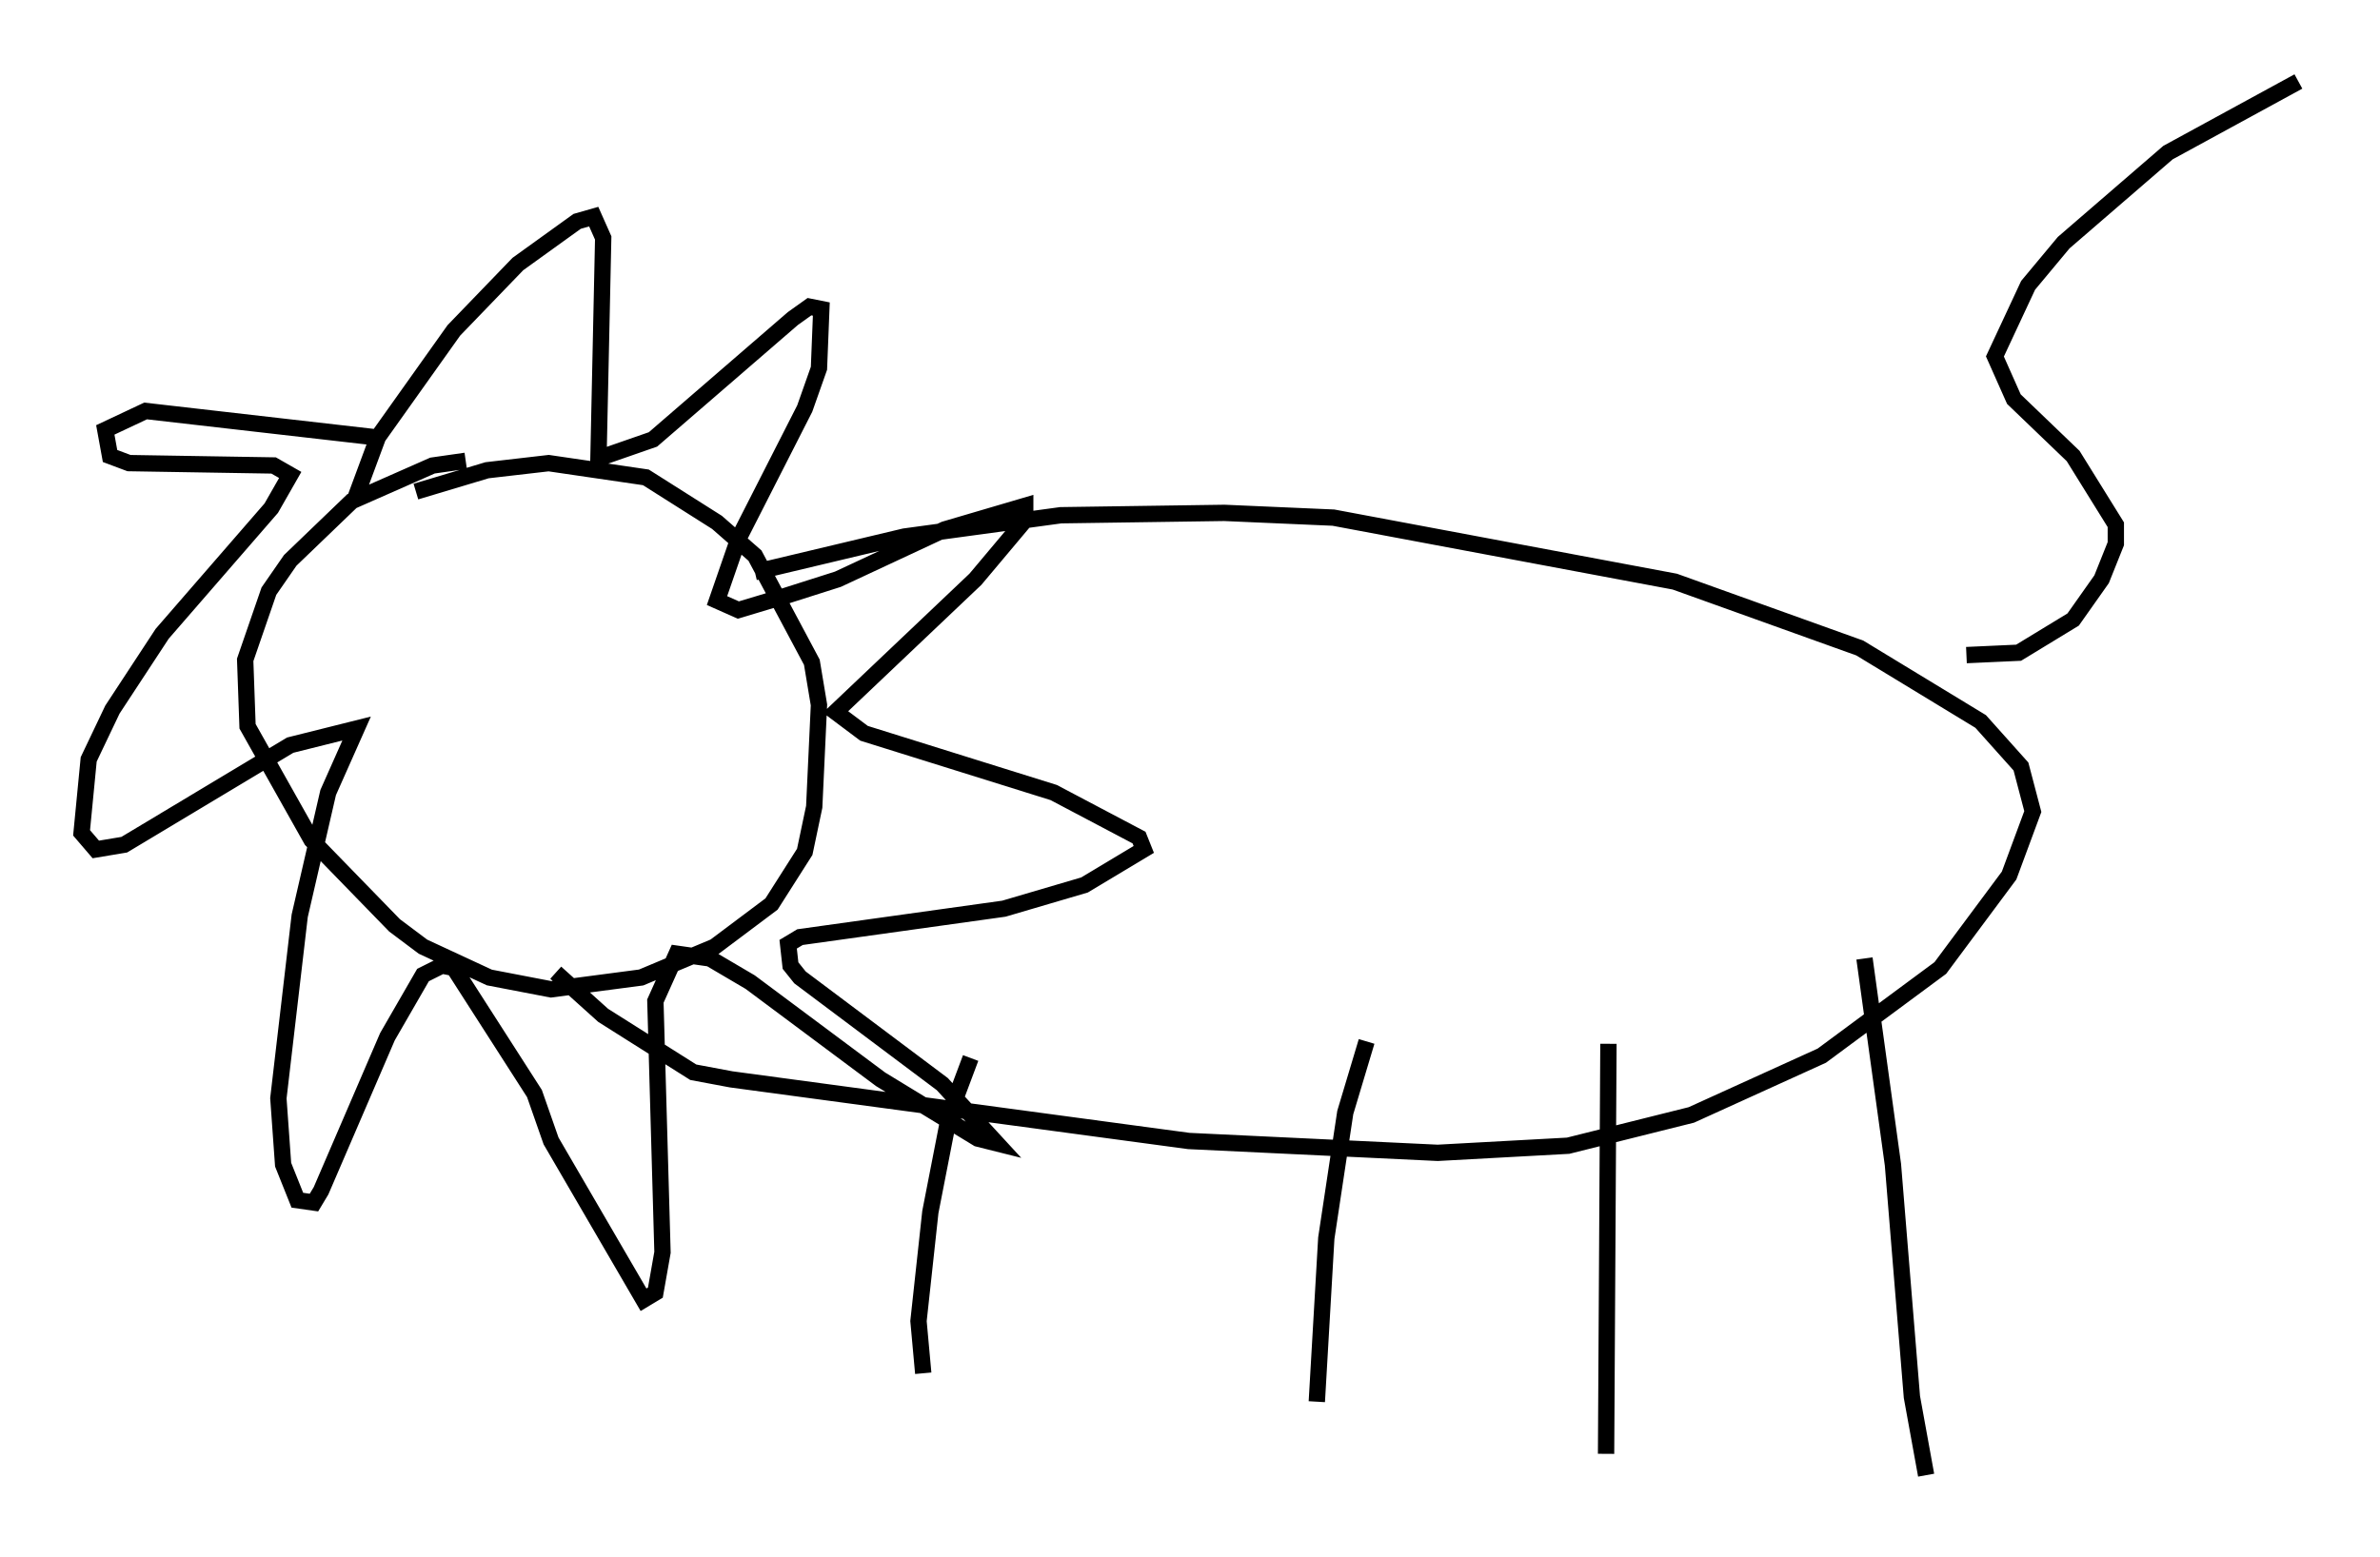 <?xml version="1.0" encoding="utf-8" ?>
<svg baseProfile="full" height="95.408" version="1.1" width="145.81" xmlns="http://www.w3.org/2000/svg" xmlns:ev="http://www.w3.org/2001/xml-events" xmlns:xlink="http://www.w3.org/1999/xlink"><defs /><rect fill="white" height="95.408" width="145.81" x="0" y="0" /><path d="M31.436, 29.547 m-2.905, -1.307 l-2.034, 0.291 -4.939, 2.179 l-3.777, 3.631 -1.307, 1.888 l-1.453, 4.212 0.145, 4.067 l3.922, 6.972 5.084, 5.229 l1.743, 1.307 4.067, 1.888 l3.777, 0.726 5.52, -0.726 l4.503, -1.888 3.486, -2.615 l2.034, -3.196 0.581, -2.76 l0.291, -6.246 -0.436, -2.615 l-3.486, -6.536 -2.324, -2.034 l-4.358, -2.76 -5.955, -0.872 l-3.777, 0.436 -4.358, 1.307 m-3.777, 0.581 l1.453, -3.922 4.648, -6.536 l3.922, -4.067 3.631, -2.615 l1.017, -0.291 0.581, 1.307 l-0.291, 13.508 3.341, -1.162 l8.57, -7.408 1.017, -0.726 l0.726, 0.145 -0.145, 3.631 l-0.872, 2.469 -4.067, 7.989 l-1.307, 3.777 1.307, 0.581 l2.905, -0.872 3.196, -1.017 l6.536, -3.05 4.939, -1.453 l0.0, 0.872 -3.05, 3.631 l-8.57, 8.134 1.743, 1.307 l11.62, 3.631 5.229, 2.76 l0.291, 0.726 -3.631, 2.179 l-4.939, 1.453 -12.492, 1.743 l-0.726, 0.436 0.145, 1.307 l0.581, 0.726 8.715, 6.536 l3.341, 3.631 -1.162, -0.291 l-5.955, -3.631 -7.989, -5.955 l-2.469, -1.453 -2.034, -0.291 l-1.307, 2.905 0.436, 15.397 l-0.436, 2.469 -0.726, 0.436 l-5.665, -9.732 -1.017, -2.905 l-4.939, -7.698 -0.726, -0.145 l-1.162, 0.581 -2.179, 3.777 l-4.067, 9.441 -0.436, 0.726 l-1.017, -0.145 -0.872, -2.179 l-0.291, -4.067 1.307, -11.184 l1.743, -7.553 1.743, -3.922 l-4.067, 1.017 -10.168, 6.101 l-1.743, 0.291 -0.872, -1.017 l0.436, -4.503 1.453, -3.05 l3.05, -4.648 6.682, -7.698 l1.162, -2.034 -1.017, -0.581 l-8.86, -0.145 -1.162, -0.436 l-0.291, -1.598 2.469, -1.162 l13.944, 1.598 m23.385, 8.279 l9.151, -2.179 9.587, -1.307 l10.022, -0.145 6.682, 0.291 l20.916, 3.922 11.33, 4.067 l7.408, 4.503 2.469, 2.76 l0.726, 2.76 -1.453, 3.922 l-4.212, 5.665 -7.263, 5.374 l-7.989, 3.631 -7.553, 1.888 l-7.989, 0.436 -15.251, -0.726 l-28.033, -3.777 -2.324, -0.436 l-5.52, -3.486 -2.905, -2.615 m25.419, 5.229 l-1.307, 3.486 -1.162, 5.955 l-0.726, 6.682 0.291, 3.196 m27.162, -20.335 l-1.307, 4.358 -1.162, 7.698 l-0.581, 10.022 m17.866, -21.933 l-0.145, 25.128 m15.832, -30.357 l1.743, 12.637 1.162, 14.235 l0.872, 4.793 m2.469, -50.257 l3.196, -0.145 3.341, -2.034 l1.743, -2.469 0.872, -2.179 l0.0, -1.162 -2.615, -4.212 l-3.631, -3.486 -1.162, -2.615 l2.034, -4.358 2.179, -2.615 l6.391, -5.52 7.989, -4.358 " fill="none" stroke="black" stroke-width="1" /></svg>